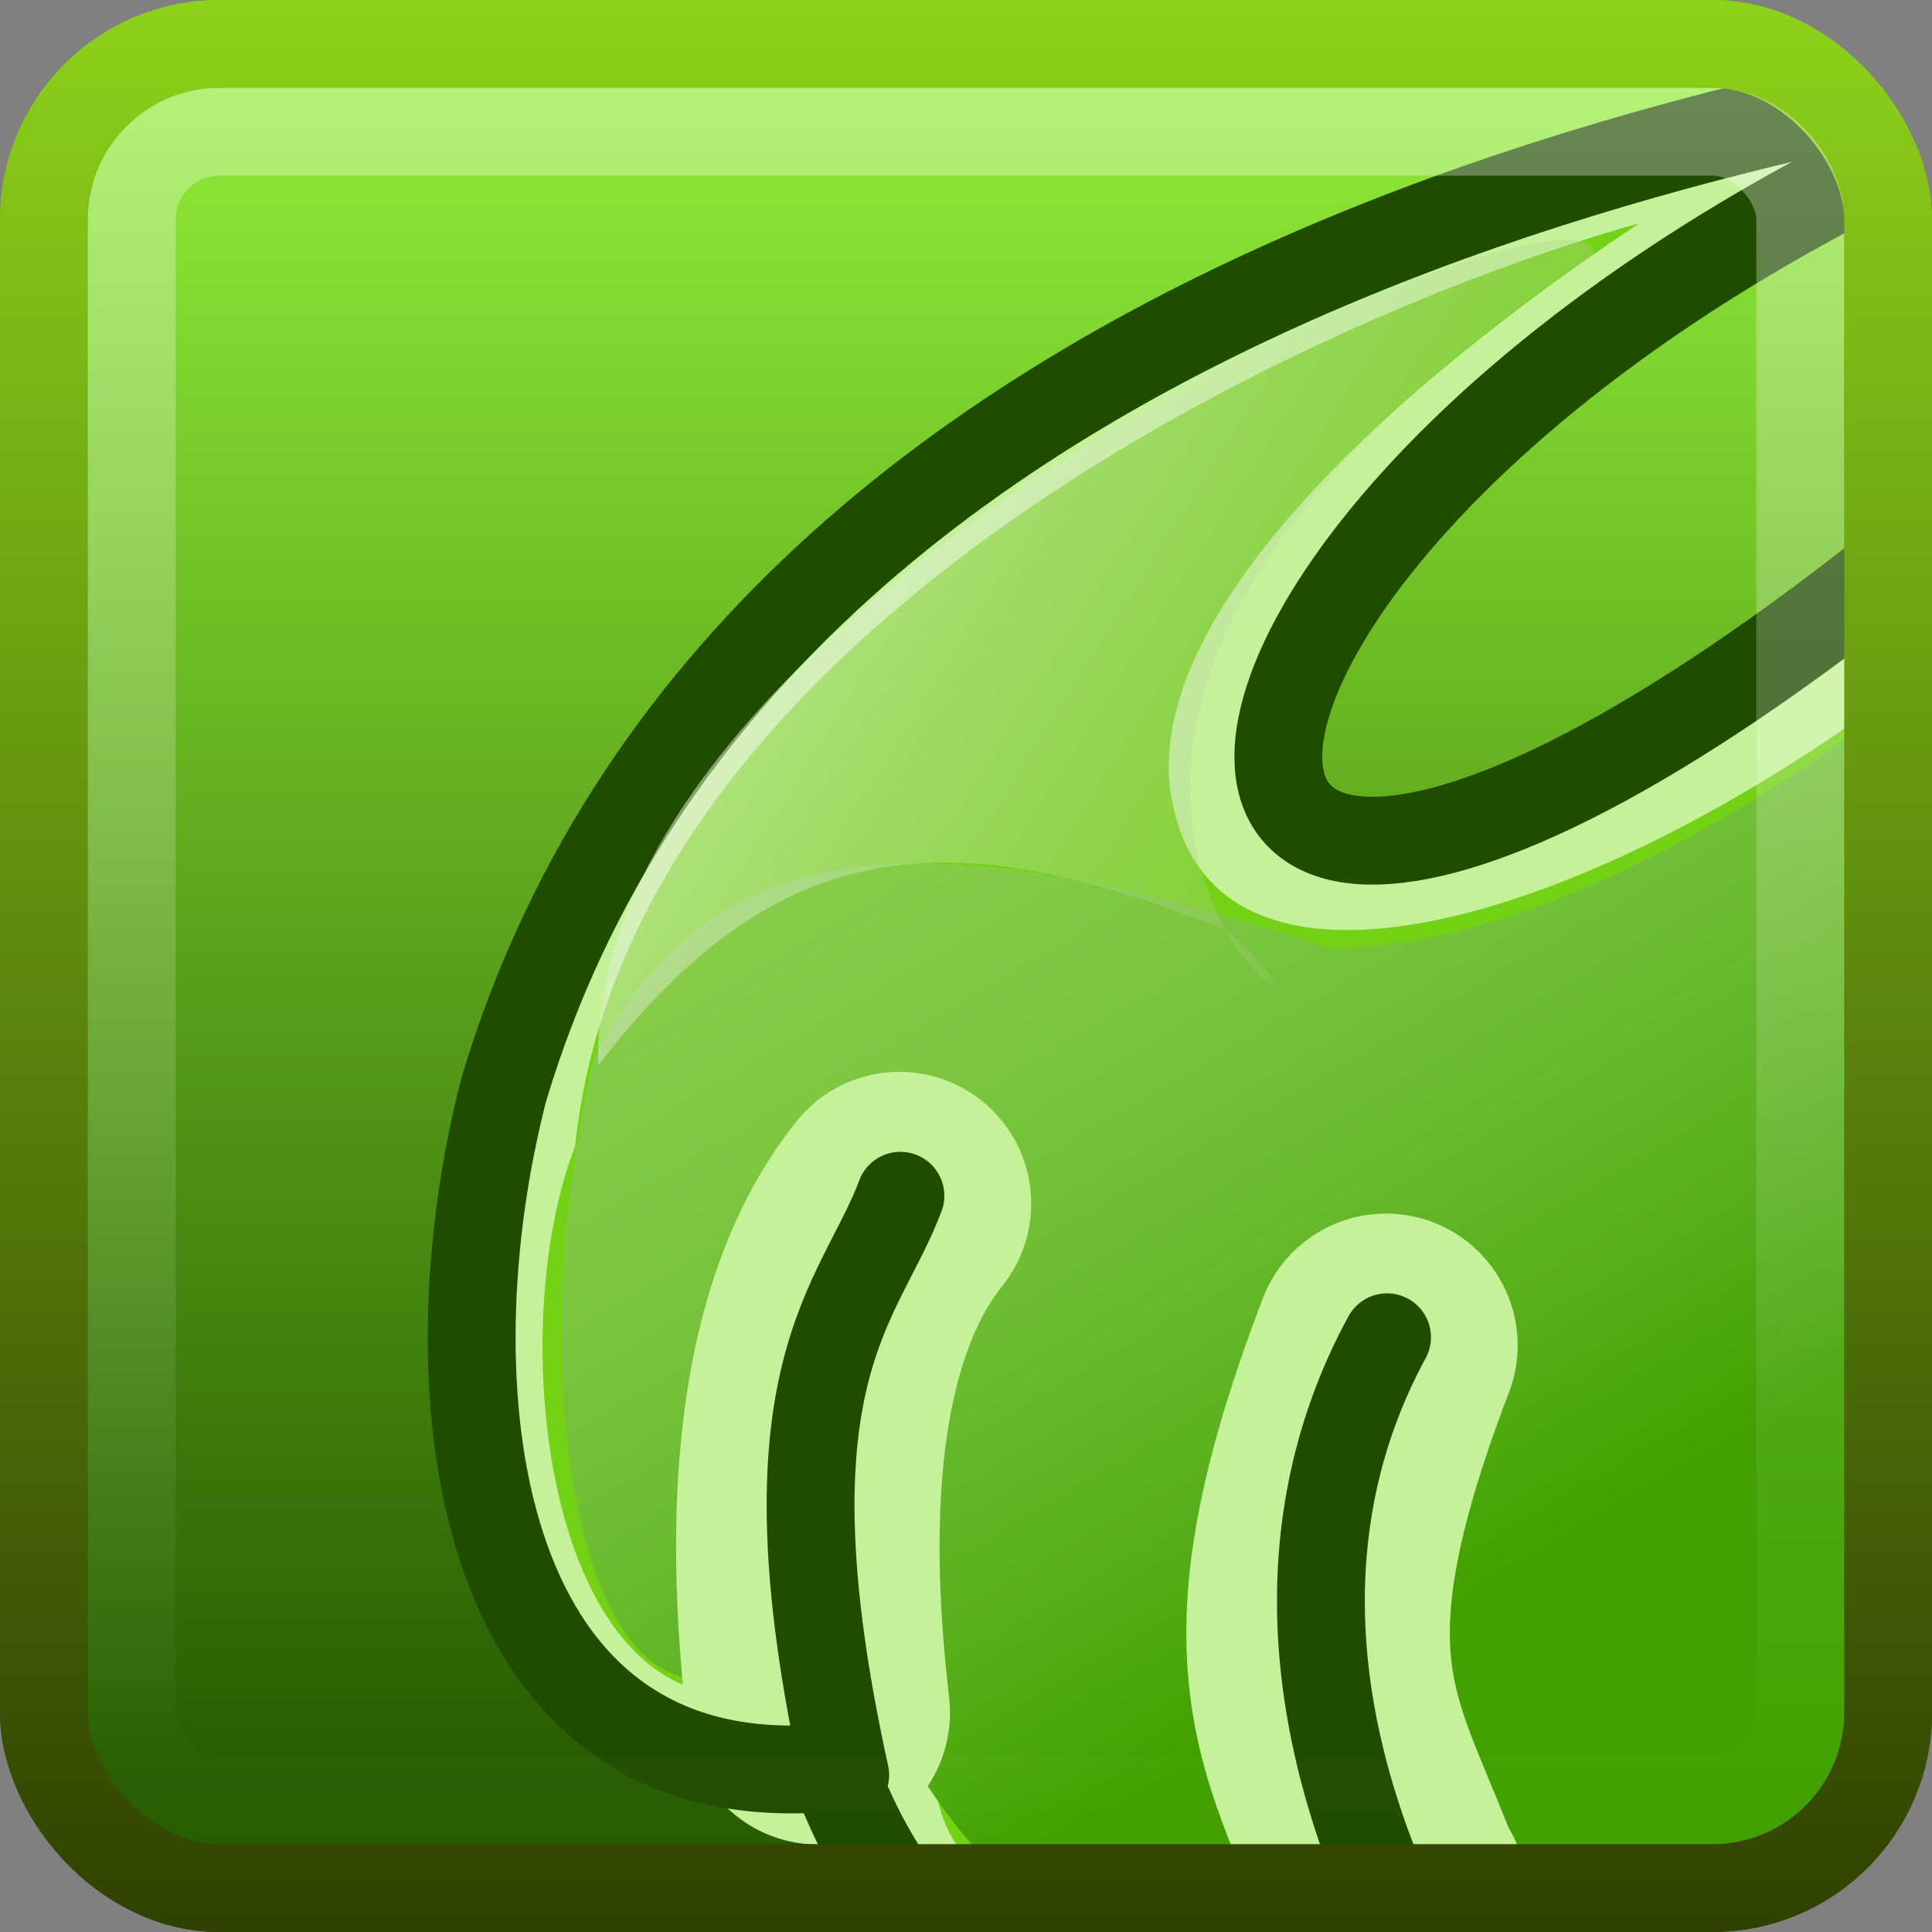<?xml version="1.0" encoding="UTF-8" standalone="no"?>
<!-- Created with Inkscape (http://www.inkscape.org/) -->

<svg
   xmlns:dc="http://purl.org/dc/elements/1.1/"
   xmlns:cc="http://creativecommons.org/ns#"
   xmlns:rdf="http://www.w3.org/1999/02/22-rdf-syntax-ns#"
   xmlns:svg="http://www.w3.org/2000/svg"
   xmlns="http://www.w3.org/2000/svg"
   xmlns:xlink="http://www.w3.org/1999/xlink"
   xmlns:sodipodi="http://sodipodi.sourceforge.net/DTD/sodipodi-0.dtd"
   xmlns:inkscape="http://www.inkscape.org/namespaces/inkscape"
   width="22"
   height="22"
   id="svg4230"
   version="1.1"
   inkscape:version="0.91 r13725"
   sodipodi:docname="midori.svg">
  <rect width="100%" height="100%" fill="#808080" stroke="none"/>
  <defs
     id="defs4232">
    <linearGradient
       gradientUnits="userSpaceOnUse"
       id="linearGradient4594-3"
       x1="8.211"
       x2="31.743"
       y1="-5.714"
       y2="25.487">
      <stop
         offset="0"
         stop-color="#fff"
         id="stop37-5-1-3" />
      <stop
         offset="1"
         stop-color="#fff"
         stop-opacity="0"
         id="stop39-0" />
    </linearGradient>
    <linearGradient
       inkscape:collect="always"
       xlink:href="#linearGradient4050"
       id="linearGradient3120"
       gradientUnits="userSpaceOnUse"
       gradientTransform="matrix(0.54,0,0,0.612,-1.972,1027.933)"
       x1="22.44"
       y1="4.894"
       x2="22.44"
       y2="38.217" />
    <linearGradient
       id="linearGradient4050">
      <stop
         id="stop4052"
         offset="0"
         style="stop-color:#ffffff;stop-opacity:0.669;" />
      <stop
         id="stop4054"
         offset="1"
         style="stop-color:#ffffff;stop-opacity:0;" />
    </linearGradient>
    <linearGradient
       inkscape:collect="always"
       xlink:href="#linearGradient3801-25-2"
       id="linearGradient4811-5"
       gradientUnits="userSpaceOnUse"
       gradientTransform="matrix(0.551,0,0,0.552,-2.345,1029.092)"
       x1="24.42"
       y1="2.366"
       x2="24.42"
       y2="43.004" />
    <linearGradient
       id="linearGradient3801-25-2">
      <stop
         style="stop-color:#8cd11a;stop-opacity:1;"
         offset="0"
         id="stop3803-6" />
      <stop
         style="stop-color:#2d3e00;stop-opacity:1;"
         offset="1"
         id="stop3805-6" />
    </linearGradient>
    <clipPath
       id="clipPath5403"
       clipPathUnits="userSpaceOnUse">
      <rect
         rx="2.386"
         ry="2.386"
         y="7.403"
         x="1.001"
         height="32.58"
         width="32.58"
         id="rect5405"
         style="fill:black;fill-opacity:1;fill-rule:nonzero;stroke:none;stroke-width:1;marker:none;visibility:visible;display:inline;overflow:visible;enable-background:accumulate" />
    </clipPath>
    <linearGradient
       inkscape:collect="always"
       xlink:href="#linearGradient3458"
       id="linearGradient4813"
       gradientUnits="userSpaceOnUse"
       gradientTransform="matrix(0.936,0.264,-0.264,0.936,8.982,-7.566)"
       x1="33"
       y1="33"
       x2="4"
       y2="5" />
    <linearGradient
       id="linearGradient3458">
      <stop
         style="stop-color:#41a100;stop-opacity:1;"
         offset="0"
         id="stop3460" />
      <stop
         style="stop-color:#ffffff;stop-opacity:0;"
         offset="1"
         id="stop3462" />
    </linearGradient>
    <linearGradient
       inkscape:collect="always"
       xlink:href="#linearGradient3412"
       id="linearGradient4815"
       gradientUnits="userSpaceOnUse"
       gradientTransform="matrix(0.936,0.264,-0.264,0.936,7.276,-7.377)"
       x1="13"
       y1="11"
       x2="40"
       y2="19" />
    <linearGradient
       id="linearGradient3412">
      <stop
         style="stop-color:#ffffff;stop-opacity:0.598;"
         offset="0"
         id="stop3414" />
      <stop
         style="stop-color:#4e9a06;stop-opacity:0;"
         offset="1"
         id="stop3416" />
    </linearGradient>
    <linearGradient
       id="linearGradient5630-6">
      <stop
         id="stop5632-4"
         offset="0"
         style="stop-color:#97f43b;stop-opacity:1" />
      <stop
         id="stop5634-67"
         offset="1"
         style="stop-color:#275e00;stop-opacity:1" />
    </linearGradient>
    <linearGradient
       id="linearGradient3801-25-5">
      <stop
         style="stop-color:#8cd11a;stop-opacity:1;"
         offset="0"
         id="stop3803-4" />
      <stop
         style="stop-color:#2d3e00;stop-opacity:1;"
         offset="1"
         id="stop3805-5" />
    </linearGradient>
    <linearGradient
       y2="30.02"
       x2="-42"
       y1="-7"
       x1="-42"
       gradientTransform="matrix(0.552,0,0,0.552,57.718,1033.901)"
       gradientUnits="userSpaceOnUse"
       id="linearGradient4226"
       xlink:href="#linearGradient5630-6"
       inkscape:collect="always" />
    <linearGradient
       y2="43.004"
       x2="24.42"
       y1="2.366"
       x1="24.42"
       gradientTransform="matrix(0.551,0,0,0.552,24.619,1028.378)"
       gradientUnits="userSpaceOnUse"
       id="linearGradient4228"
       xlink:href="#linearGradient3801-25-5"
       inkscape:collect="always" />
  </defs>
  <sodipodi:namedview
     id="base"
     pagecolor="#ffffff"
     bordercolor="#666666"
     borderopacity="1.0"
     inkscape:pageopacity="0.0"
     inkscape:pageshadow="2"
     inkscape:zoom="15.839192"
     inkscape:cx="12.5"
     inkscape:cy="12.957261"
     inkscape:document-units="px"
     inkscape:current-layer="capa1"
     showgrid="true"
     inkscape:window-width="1366"
     inkscape:window-height="704"
     inkscape:window-x="0"
     inkscape:window-y="27"
     inkscape:window-maximized="1">
    <inkscape:grid
       type="xygrid"
       id="grid4238"
       empspacing="5"
       visible="true"
       enabled="true"
       snapvisiblegridlinesonly="true" />
  </sodipodi:namedview>
  <g
     inkscape:label="Capa 1"
     inkscape:groupmode="layer"
     id="capa1"
     transform="translate(0,-1030.362)">
    <rect
       style="color:black;fill:url(#linearGradient4226);fill-opacity:1;fill-rule:nonzero;stroke:url(#linearGradient4228);stroke-width:1;stroke-linecap:butt;stroke-linejoin:miter;stroke-miterlimit:4;stroke-opacity:1;stroke-dasharray:none;stroke-dashoffset:0;marker:none;visibility:visible;display:inline;overflow:visible;enable-background:accumulate"
       id="rect3874"
       width="21"
       height="21"
       x="0.5"
       y="1030.862"
       ry="2"
       rx="2" />
    <g
       id="g5301"
       transform="matrix(0.631,0,0,0.631,0.203,1026.53)"
       clip-path="url(#clipPath5403)">
      <g
         transform="matrix(0.936,0.264,-0.264,0.936,9.069,-7.767)"
         style="stroke:none"
         id="g5303">
        <path
           inkscape:connector-curvature="0"
           sodipodi:nodetypes="ccsssscssccc"
           id="path5305"
           d="M 32.627,6.67 C 28.943,10.347 11.112,12.664 9,33 c 0.341,5.116 2.75,11.619 7.5,10.598 0.983,-0.211 2.039,0.197 2.704,0.81 4.352,4.011 8.529,2.375 9.651,-0.445 0.215,-0.541 0.9,-0.597 1.461,-0.373 C 36.857,46.201 38.613,38.646 39,33 39.097,30.551 37.801,11.943 35.822,10.473 35.232,10.035 33.802,12.187 32.645,14.379 23.397,31.896 11.762,24.057 32.238,7.155 l 0.235,-0.527 0.271,0.031"
           style="fill:#c5f199;fill-opacity:1;fill-rule:nonzero;stroke:none" />
        <g
           style="fill:#c5f199;fill-opacity:1;stroke:none"
           id="g5307">
          <path
             inkscape:connector-curvature="0"
             style="fill:#c5f199;fill-opacity:1;fill-rule:evenodd;stroke:none"
             d="M 24,45 24,33"
             id="path5309" />
          <path
             inkscape:connector-curvature="0"
             style="fill:#c5f199;fill-opacity:1;fill-rule:evenodd;stroke:none"
             d="m 15,42 0,-7"
             id="path5311" />
          <path
             inkscape:connector-curvature="0"
             style="fill:#c5f199;fill-opacity:1;fill-rule:evenodd;stroke:none"
             d="m 33,42 0,-7"
             id="path5313" />
        </g>
      </g>
      <g
         transform="matrix(0.936,0.264,-0.264,0.936,9.069,-7.767)"
         id="g5315"
         style="fill:#73d216;fill-opacity:1;stroke:none">
        <path
           inkscape:connector-curvature="0"
           sodipodi:nodetypes="csccsssscc"
           id="path5317"
           d="m 35.235,13.724 c -3.738,8.082 -13.235,16.223 -15.74,10.909 -1.236,-2.621 0.95,-7.294 5.476,-12.587 -5.918,3.639 -15.966,12.612 -14.356,21.845 -0.374,3.84 2.603,10.963 6.461,8.637 1.028,-0.62 2.758,0.276 3.378,1.332 1.319,2.243 6.112,1.588 7.154,0.151 0.768,-1.059 2.374,-1.672 3.638,-1.377 5.533,1.289 5.921,-6.125 5.897,-9.046 1.629,-10.747 -1.787,-15.884 -1.908,-19.864 z"
           style="fill:#73d216;fill-opacity:1;fill-rule:nonzero;stroke:none" />
        <g
           style="fill:#73d216;fill-opacity:1;stroke:none"
           id="g5319">
          <path
             inkscape:connector-curvature="0"
             style="fill:#73d216;fill-opacity:1;fill-rule:evenodd;stroke:none"
             d="m 33,42 0,-7"
             id="path5321" />
          <path
             inkscape:connector-curvature="0"
             style="fill:#73d216;fill-opacity:1;fill-rule:evenodd;stroke:none"
             d="M 24,45 24,33"
             id="path5323" />
          <path
             inkscape:connector-curvature="0"
             style="fill:#73d216;fill-opacity:1;fill-rule:evenodd;stroke:none"
             d="m 15,42 0,-7"
             id="path5325" />
        </g>
      </g>
      <path
         inkscape:connector-curvature="0"
         sodipodi:nodetypes="cccsscsc"
         id="path5327"
         d="m 10.398,25.18 c 2.181,-4.263 6.218,-4.312 13.289,-1.997 4.696,-8e-6 11.006,-4.444 14.575,-8.427 0.8,15.457 -6.084,31.024 -12.214,24.962 -0.82,-0.811 -1.437,0.077 -2.647,0.754 -1.159,0.648 -1.716,0.749 -2.967,0.425 -4.122,0.261 -4.922,-6.381 -6.751,-5.042 -3.47,2.541 -4.717,-4.655 -3.285,-10.676 z"
         style="fill:url(#linearGradient4813);fill-opacity:1;fill-rule:evenodd;stroke:none" />
      <path
         inkscape:connector-curvature="0"
         sodipodi:nodetypes="cc"
         id="path5329"
         d="m 14.445,36.982 c -0.266,-2.311 -0.559,-6.663 1.465,-9.189"
         style="fill:none;stroke:#c5f199;stroke-width:4.755;stroke-linecap:round;stroke-linejoin:miter;stroke-miterlimit:4;stroke-opacity:1;stroke-dasharray:none" />
      <path
         inkscape:connector-curvature="0"
         sodipodi:nodetypes="ccccc"
         id="path5331"
         d="m 24.689,30.351 c -2.333,6.09 -0.816,7.119 0.318,10.431 l 0,0 0,0 -0.144,-0.503"
         style="fill:none;stroke:#c5f199;stroke-width:4.755;stroke-linecap:round;stroke-linejoin:miter;stroke-miterlimit:4;stroke-opacity:1;stroke-dasharray:none" />
      <path
         inkscape:connector-curvature="0"
         sodipodi:nodetypes="ccsssscsc"
         id="path5333"
         d="M 39.094,6.83 C 34.578,7.668 13.466,10.044 8.77,25.733 7.398,31.042 8.17,38.264 14.281,37.998 c 0.433,-0.019 0.478,0.124 0.632,0.488 2.516,5.952 8.707,4.869 10.1,2.536 0.198,-0.332 -0.301,-0.206 0,0 6.305,4.317 9.741,-1.658 11.727,-6.982 2.426,-4.62 3.909,-23.854 2.611,-22.61 -22.117,21.194 -22.075,2.528 -0.255,-4.601"
         style="fill:none;stroke:#204c00;stroke-width:1.585;stroke-linecap:butt;stroke-linejoin:round;stroke-miterlimit:4;stroke-opacity:1;stroke-dasharray:none" />
      <g
         style="fill-opacity:1;stroke:#204c00;stroke-width:1.63;stroke-linecap:round;stroke-linejoin:bevel;stroke-miterlimit:4;stroke-opacity:1;stroke-dasharray:none"
         id="g5335"
         transform="matrix(0.936,0.264,-0.264,0.936,9.069,-7.911)">
        <path
           inkscape:connector-curvature="0"
           sodipodi:nodetypes="cc"
           style="fill:none;stroke:#204c00;stroke-width:1.63;stroke-linecap:round;stroke-linejoin:bevel;stroke-miterlimit:4;stroke-opacity:1;stroke-dasharray:none"
           d="M 18.646,43.904 C 15.052,37.187 16.541,35.406 16.714,33.28"
           id="path5337" />
        <path
           inkscape:connector-curvature="0"
           sodipodi:nodetypes="cc"
           style="fill:none;stroke:#204c00;stroke-width:1.63;stroke-linecap:round;stroke-linejoin:bevel;stroke-miterlimit:4;stroke-opacity:1;stroke-dasharray:none"
           d="M 29.35,43.829 C 26.087,40.085 25.419,36.423 26.118,33.356"
           id="path5339" />
      </g>
      <path
         inkscape:connector-curvature="0"
         sodipodi:nodetypes="ccccccc"
         id="path5341"
         d="m 28.436,10.676 c 0.149,-1.854 -18.195,5.895 -17.962,14.622 3.194,-4.15 6.296,-4.492 11.388,-2.414 3.712,3.467 -7.39,-2.855 6.574,-12.208 l 0,0 0,0 0,0 z"
         style="fill:url(#linearGradient4815);fill-opacity:1;fill-rule:evenodd;stroke:none" />
    </g>
    <rect
       rx="2"
       ry="2"
       y="1030.862"
       x="0.5"
       height="21"
       width="21"
       id="rect4899"
       style="color:black;fill:none;stroke:url(#linearGradient4811-5);stroke-width:1;stroke-linecap:butt;stroke-linejoin:miter;stroke-miterlimit:4;stroke-opacity:1;stroke-dasharray:none;stroke-dashoffset:0;marker:none;visibility:visible;display:inline;overflow:visible;enable-background:accumulate" />
    <rect
       width="19"
       height="19"
       ry="1"
       x="1.5"
       y="1031.862"
       id="rect4513"
       style="opacity:0.5;fill:none;stroke:url(#linearGradient3120);stroke-width:1;stroke-miterlimit:4;stroke-opacity:1;stroke-dasharray:none"
       rx="1" />
  </g>
</svg>
